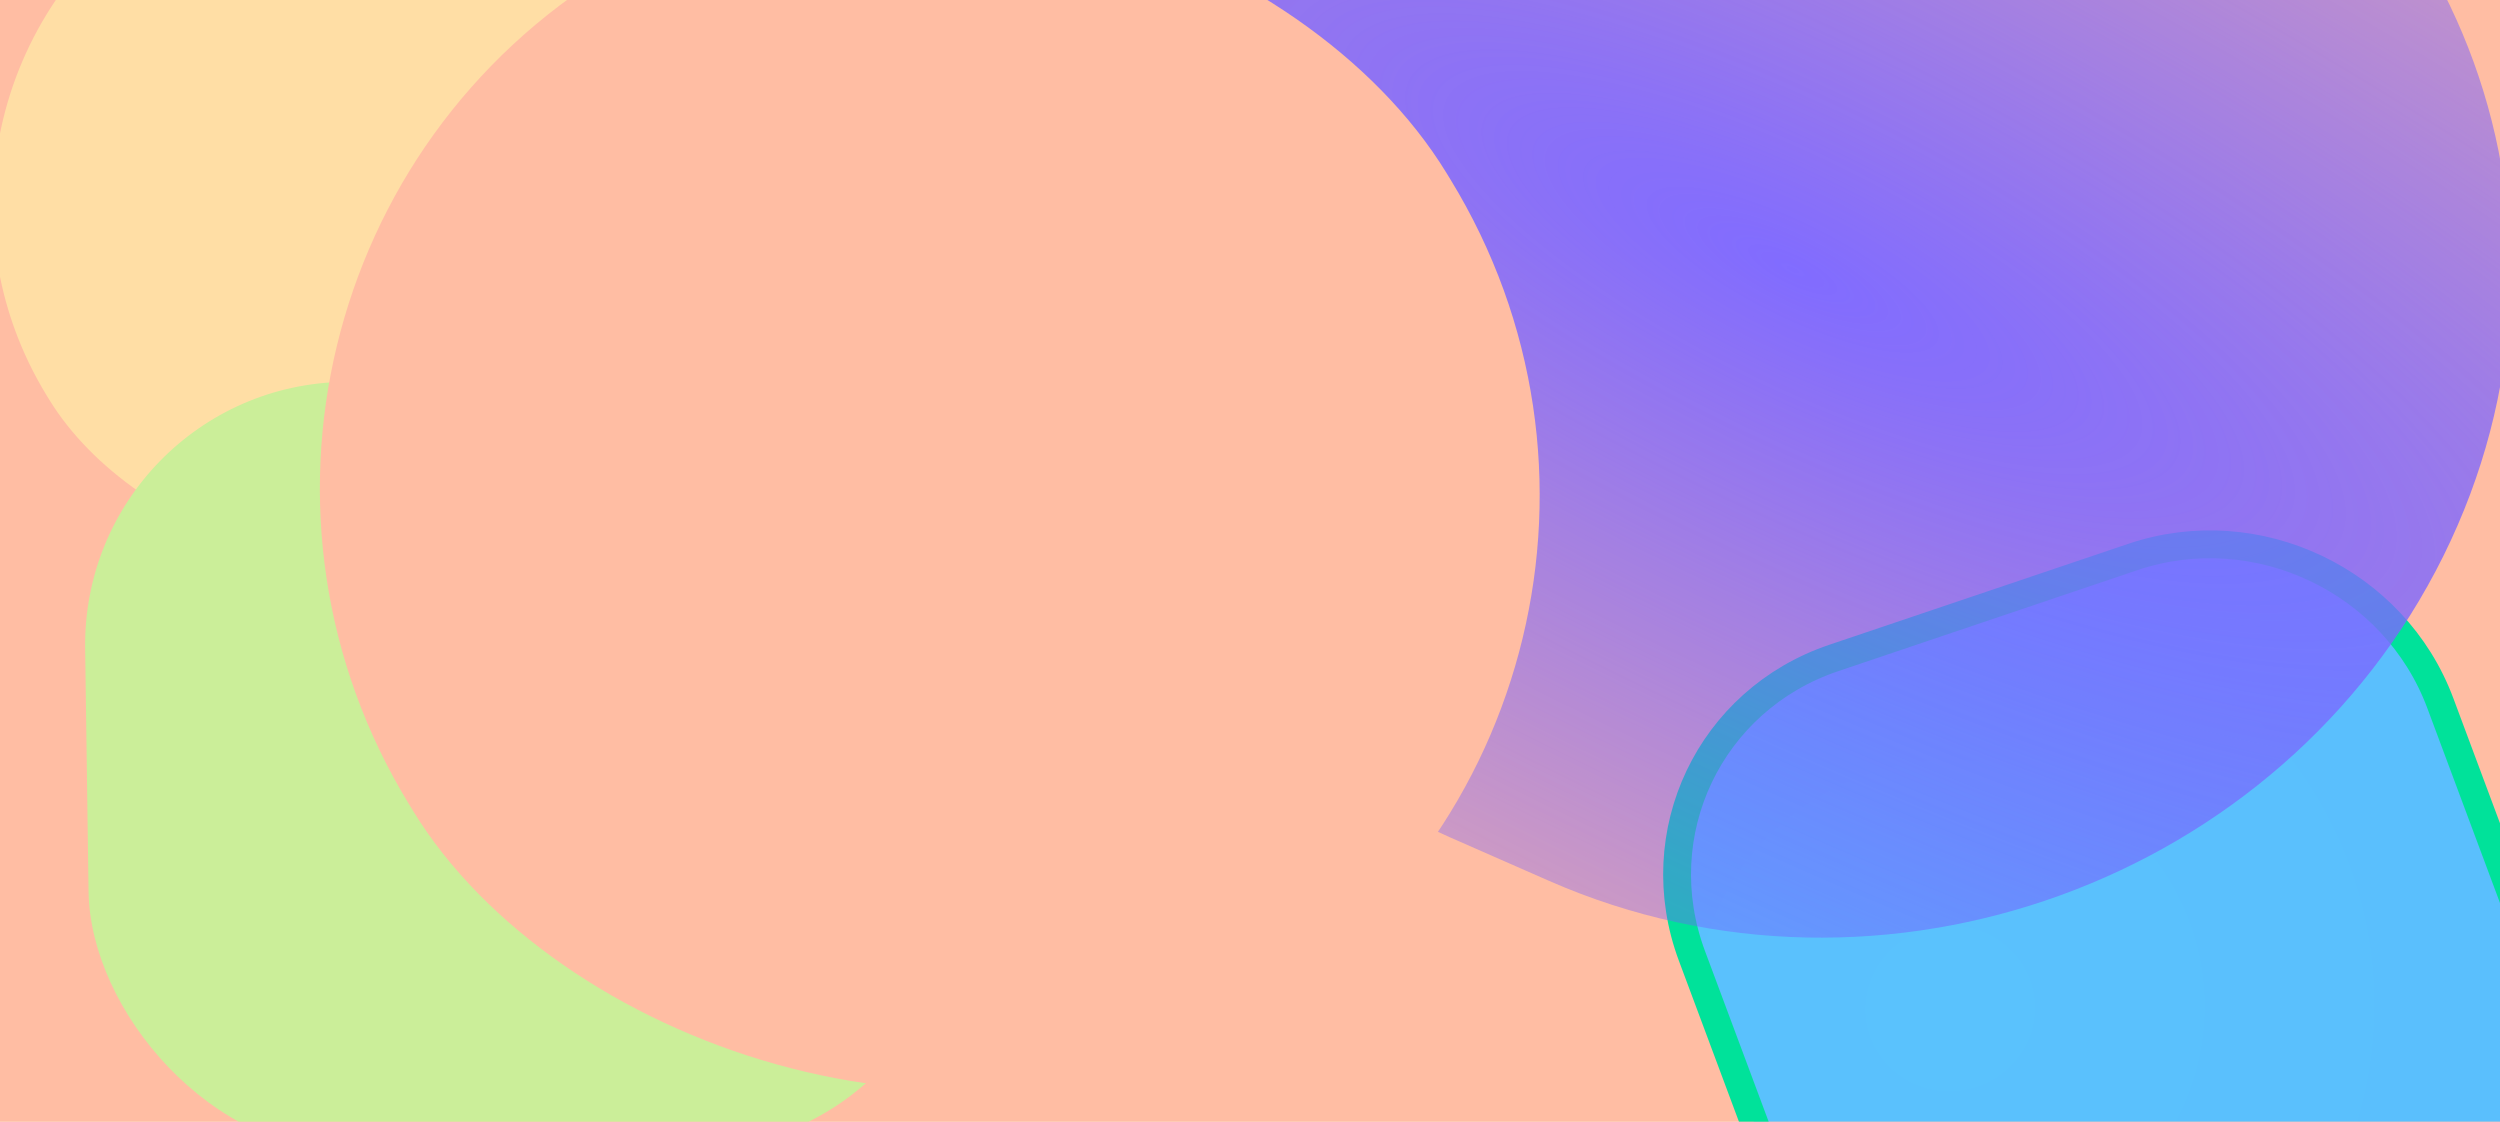 <svg width="1872" height="840" viewBox="0 0 1872 840" fill="none" xmlns="http://www.w3.org/2000/svg">
<g clip-path="url(#clip0_213_19023)">
<rect width="1872" height="840" fill="#FFBDA3"/>
<g style="mix-blend-mode:lighten" filter="url(#filter0_f_213_19023)">
<rect width="547.683" height="551.094" rx="273.841" transform="matrix(0.854 -0.52 0.522 0.853 -108 62.53)" fill="#FFDEA5"/>
</g>
<g filter="url(#filter1_f_213_19023)">
<path d="M1266.93 715.787C1232.67 623.942 1280.18 524.066 1373.06 492.708L1597.12 417.059C1690 385.7 1793.07 434.735 1827.33 526.58L1900.6 723.001C1934.87 814.846 1887.35 914.722 1794.48 946.08L1570.42 1021.73C1477.54 1053.09 1374.47 1004.05 1340.21 912.208L1266.93 715.787Z" fill="url(#paint0_radial_213_19023)"/>
<path d="M1266.93 715.787C1232.67 623.942 1280.18 524.066 1373.06 492.708L1597.12 417.059C1690 385.7 1793.07 434.735 1827.33 526.58L1900.6 723.001C1934.87 814.846 1887.35 914.722 1794.48 946.08L1570.42 1021.73C1477.54 1053.09 1374.47 1004.05 1340.21 912.208L1266.93 715.787Z" stroke="#00E29A" stroke-width="20.856"/>
</g>
<g filter="url(#filter2_f_213_19023)">
<rect width="648.722" height="577.191" rx="197.628" transform="matrix(1 -0.011 0.014 1 61 288.096)" fill="#CBEE99"/>
</g>
<g style="mix-blend-mode:screen" filter="url(#filter3_f_213_19023)">
<path d="M853.74 -12.4C974.546 -256.157 1274.39 -365.051 1523.47 -255.621L1597.36 -223.158C1846.43 -113.728 1950.41 172.587 1829.6 416.345V416.345C1708.79 660.102 1408.95 768.996 1159.88 659.566L1085.99 627.103C836.913 517.673 732.933 231.358 853.74 -12.4V-12.4Z" fill="url(#paint1_radial_213_19023)"/>
</g>
<g style="mix-blend-mode:lighten" filter="url(#filter4_f_213_19023)">
<rect width="909.496" height="915.16" rx="454.748" transform="matrix(0.854 -0.52 0.522 0.853 69 214.498)" fill="#FFBDA3"/>
</g>
</g>
<defs>
<filter id="filter0_f_213_19023" x="-204.666" y="-319.293" width="948.947" height="949.186" filterUnits="userSpaceOnUse" color-interpolation-filters="sRGB">
<feFlood flood-opacity="0" result="BackgroundImageFix"/>
<feBlend mode="normal" in="SourceGraphic" in2="BackgroundImageFix" result="shape"/>
<feGaussianBlur stdDeviation="100" result="effect1_foregroundBlur_213_19023"/>
</filter>
<filter id="filter1_f_213_19023" x="1085.27" y="237.258" width="996.995" height="964.271" filterUnits="userSpaceOnUse" color-interpolation-filters="sRGB">
<feFlood flood-opacity="0" result="BackgroundImageFix"/>
<feBlend mode="normal" in="SourceGraphic" in2="BackgroundImageFix" result="shape"/>
<feGaussianBlur stdDeviation="80" result="effect1_foregroundBlur_213_19023"/>
</filter>
<filter id="filter2_f_213_19023" x="-136.295" y="83.149" width="1051.23" height="979.933" filterUnits="userSpaceOnUse" color-interpolation-filters="sRGB">
<feFlood flood-opacity="0" result="BackgroundImageFix"/>
<feBlend mode="normal" in="SourceGraphic" in2="BackgroundImageFix" result="shape"/>
<feGaussianBlur stdDeviation="100" result="effect1_foregroundBlur_213_19023"/>
</filter>
<filter id="filter3_f_213_19023" x="694.225" y="-407.329" width="1294.89" height="1218.6" filterUnits="userSpaceOnUse" color-interpolation-filters="sRGB">
<feFlood flood-opacity="0" result="BackgroundImageFix"/>
<feBlend mode="normal" in="SourceGraphic" in2="BackgroundImageFix" result="shape"/>
<feGaussianBlur stdDeviation="54.576" result="effect1_foregroundBlur_213_19023"/>
</filter>
<filter id="filter4_f_213_19023" x="123.016" y="-205.025" width="1146.76" height="1147.16" filterUnits="userSpaceOnUse" color-interpolation-filters="sRGB">
<feFlood flood-opacity="0" result="BackgroundImageFix"/>
<feBlend mode="normal" in="SourceGraphic" in2="BackgroundImageFix" result="shape"/>
<feGaussianBlur stdDeviation="58.792" result="effect1_foregroundBlur_213_19023"/>
</filter>
<radialGradient id="paint0_radial_213_19023" cx="0" cy="0" r="1" gradientUnits="userSpaceOnUse" gradientTransform="translate(1458.45 756.05) rotate(68.916) scale(1229.57 1286.49)">
<stop stop-color="#5AC2FD"/>
<stop offset="1" stop-color="#5AB8FD"/>
</radialGradient>
<radialGradient id="paint1_radial_213_19023" cx="0" cy="0" r="1" gradientUnits="userSpaceOnUse" gradientTransform="translate(1341.67 201.973) rotate(116.363) scale(492.593 1692.89)">
<stop stop-color="#816CFF"/>
<stop offset="1" stop-color="#735CFF" stop-opacity="0.37"/>
</radialGradient>
<clipPath id="clip0_213_19023">
<rect width="1872" height="840" fill="white"/>
</clipPath>
</defs>
</svg>
